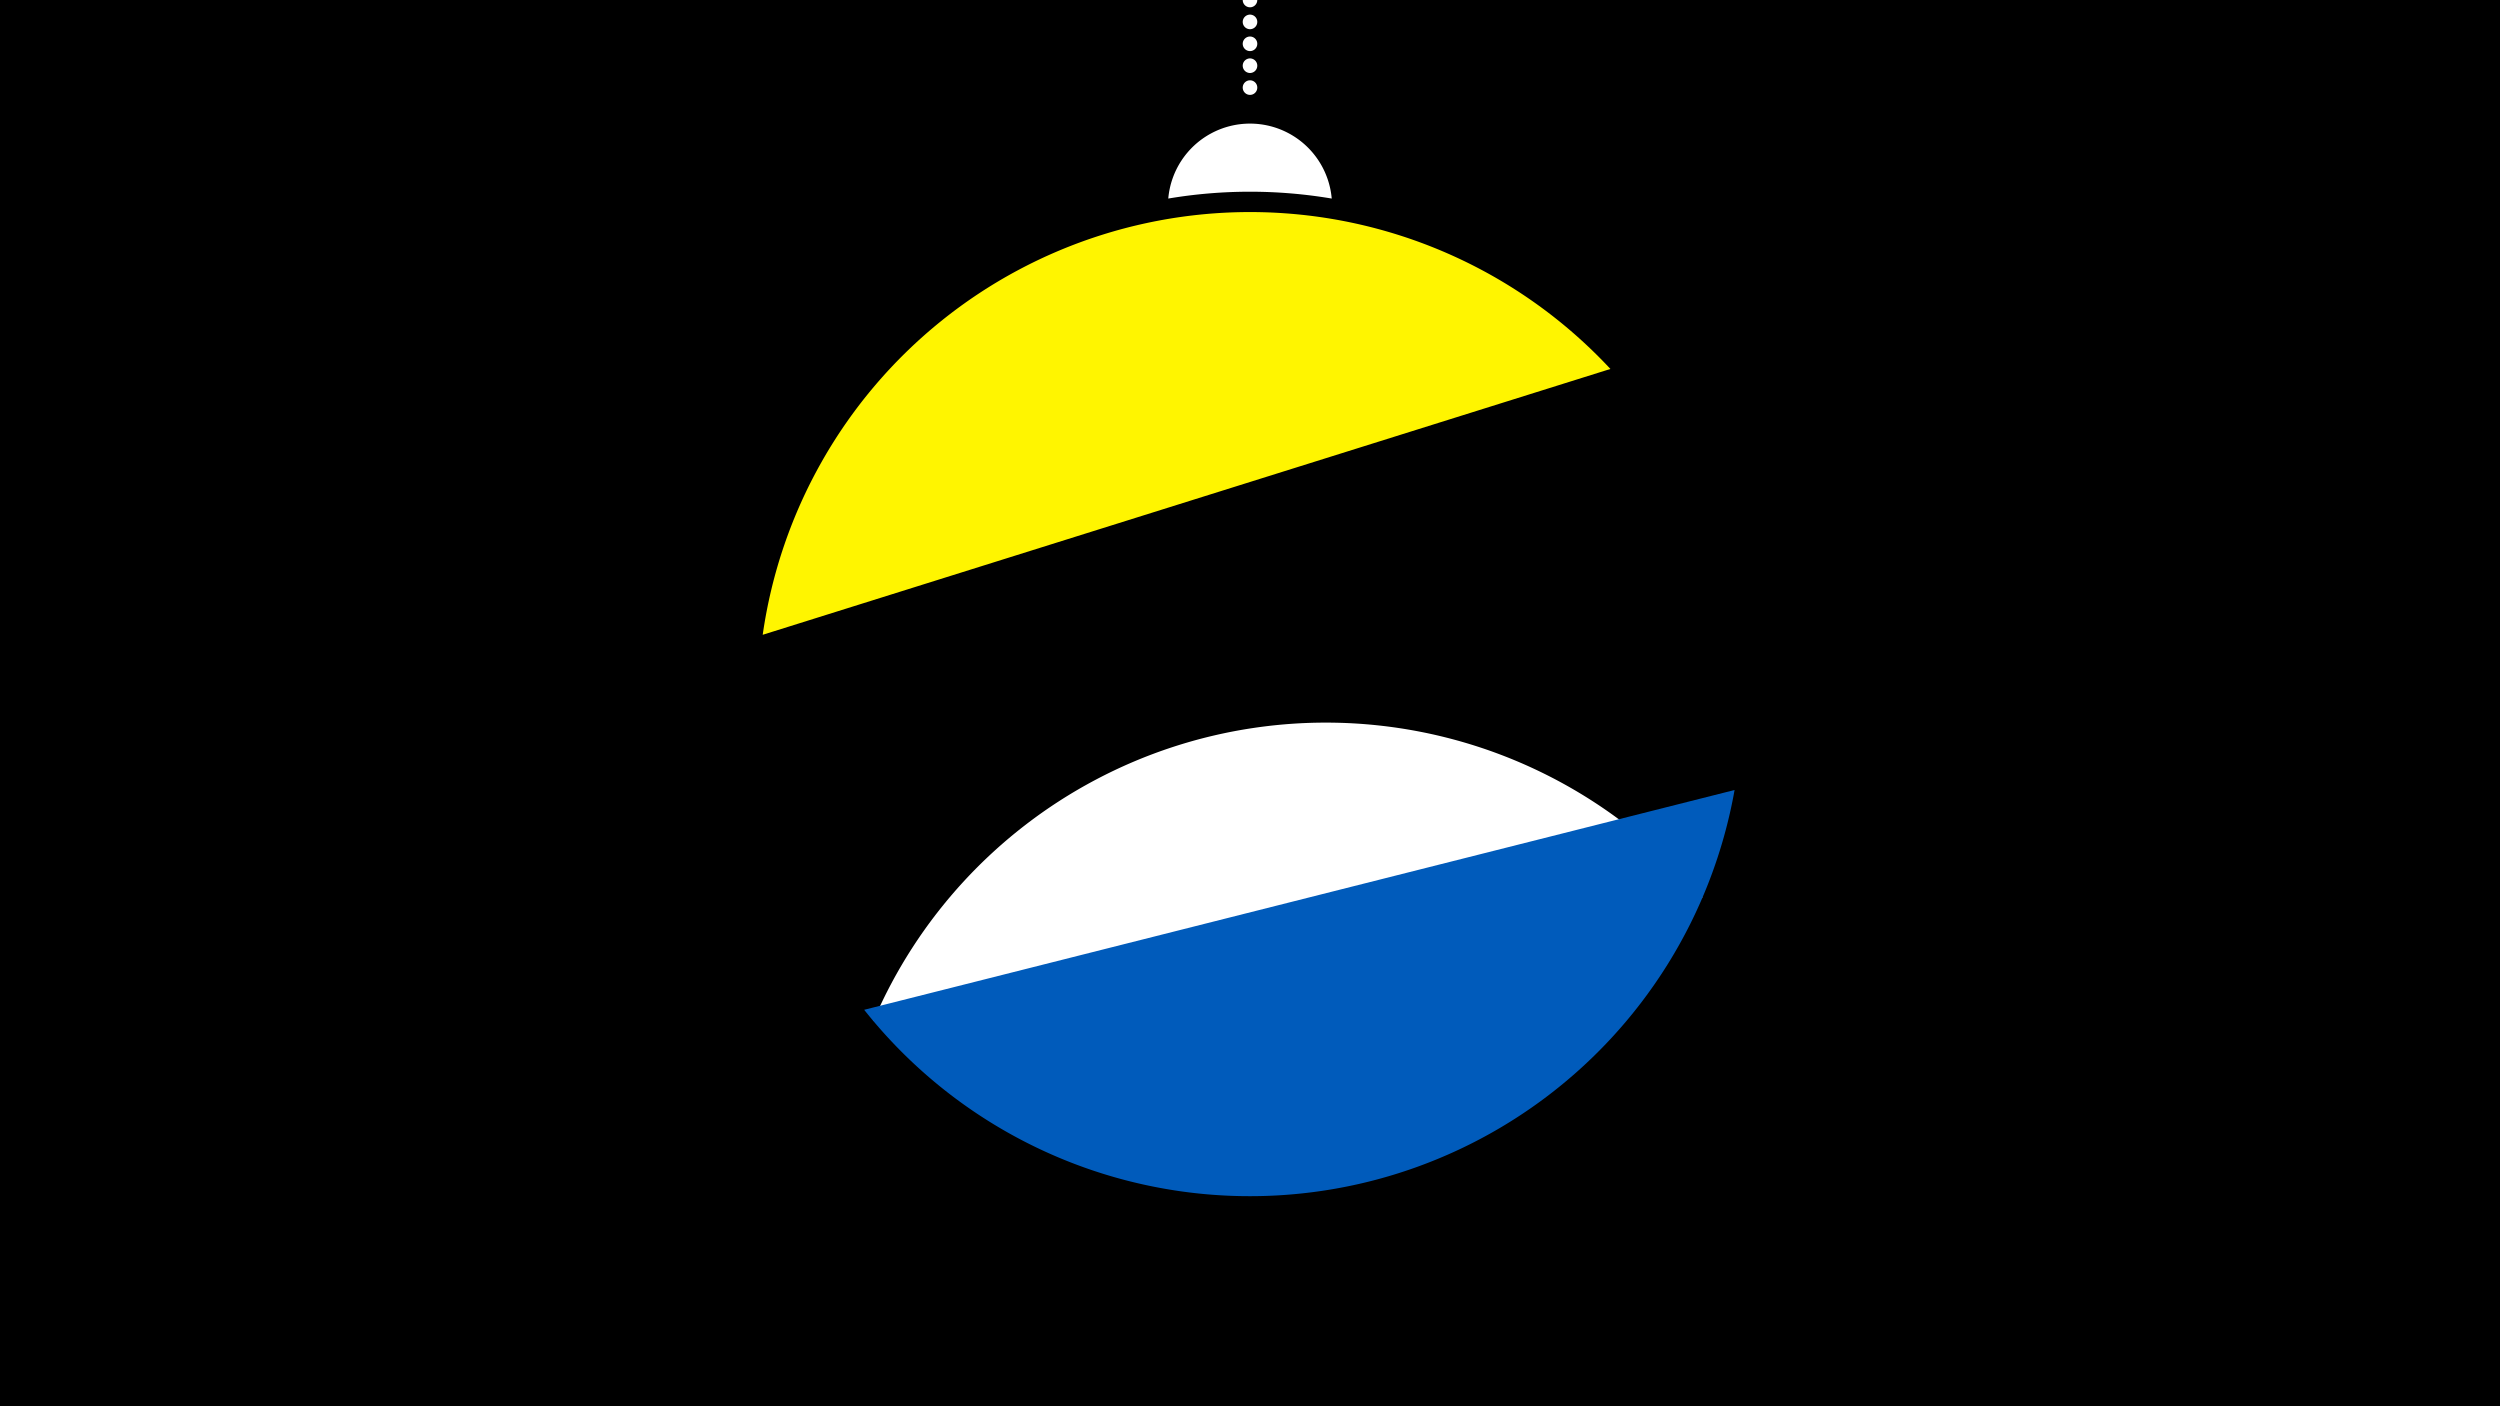 <svg width="1200" height="675" viewBox="-500 -500 1200 675" xmlns="http://www.w3.org/2000/svg"><path d="M-500-500h1200v675h-1200z" fill="#000"/><path d="M139.228,-404.694A 39.375 39.375 0 0 0 60.772 -404.694A 236 236 0 0 1 139.228 -404.694" fill="#fff"/><path d="M100,-500V-447.469" stroke="#fff" stroke-linecap="round" stroke-dasharray="0.01 10.5" stroke-width="7"/><path d="M-133.9-195.3l406.9-127.6a236.3 236.3 0 0 0-406.9 127.6" fill="#fff500" /><path d="M-80.8-9.9l398-59.1a236.3 236.3 0 0 0-398 59.1" fill="#fff" /><path d="M-85.2-15.3l417.8-105.5a236.3 236.3 0 0 1-417.8 105.5" fill="#005bbb" /></svg>